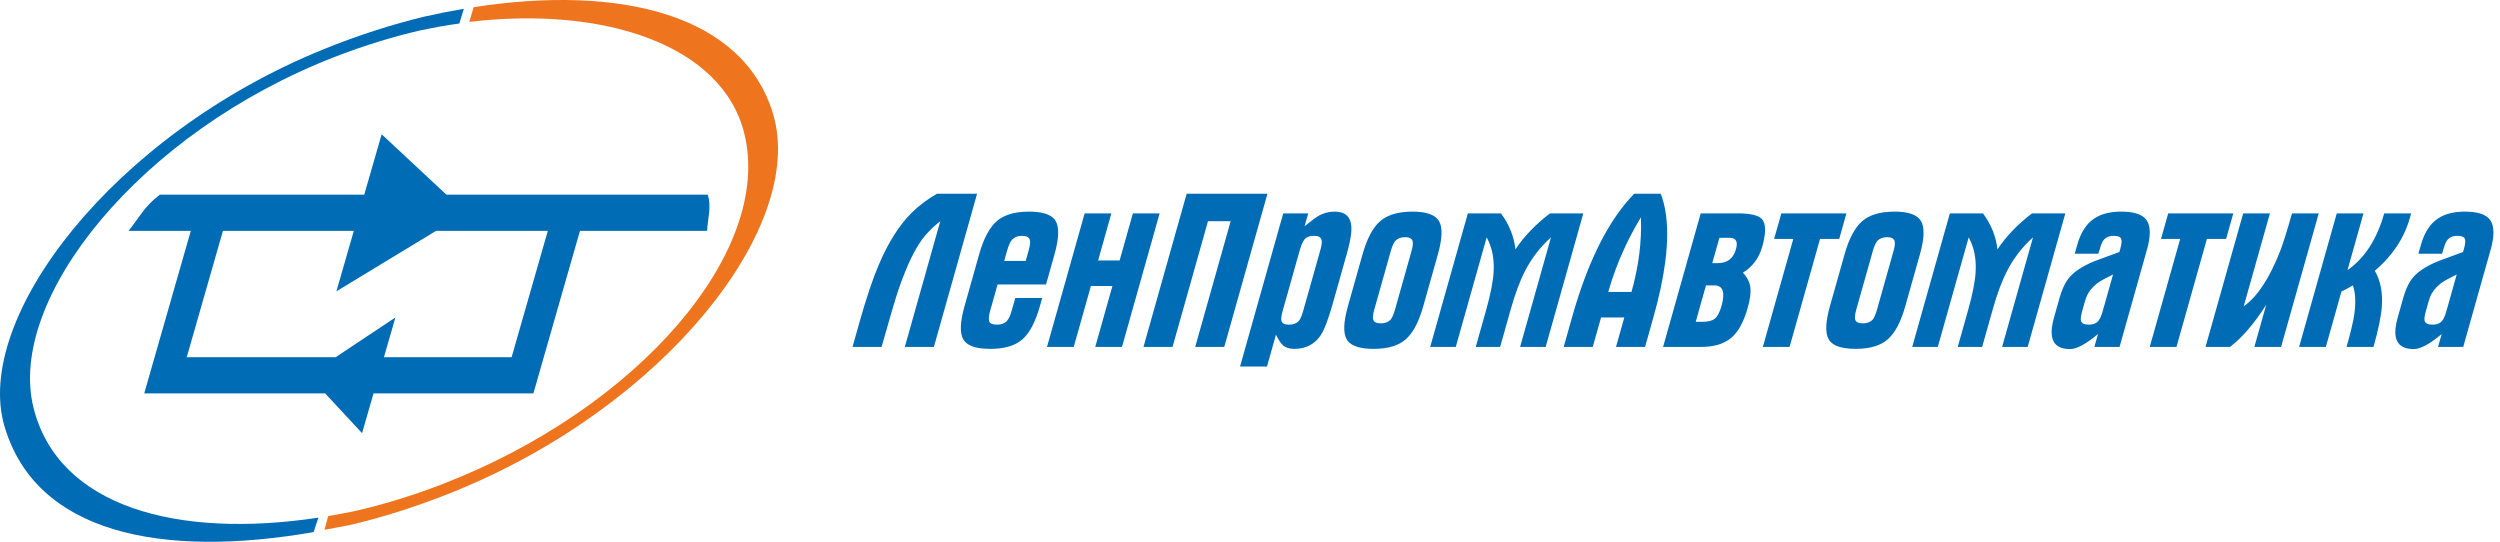 <svg width="323" height="70" viewBox="0 0 323 70" fill="none" xmlns="http://www.w3.org/2000/svg">
<path d="M125.19 37.525L124.619 39.549C124.036 41.616 123.986 43.054 124.467 43.863C124.63 44.136 124.871 44.364 125.19 44.545V37.525ZM120.659 44.821H116.904L121.483 28.581C120.778 29.127 120.142 29.728 119.573 30.386C118.385 31.759 117.224 34.099 116.091 37.407C115.717 38.497 114.987 40.968 113.901 44.821H110.146L111.068 41.55C111.932 38.487 112.757 36.035 113.543 34.193C114.777 31.298 116.202 29.052 117.821 27.455C118.765 26.534 119.844 25.725 121.058 25.03H125.19V28.752L120.659 44.821ZM131.419 27.452C130.33 27.625 129.454 27.996 128.791 28.568C127.844 29.385 127.081 30.818 126.503 32.867L125.19 37.525V44.545C125.811 44.898 126.728 45.074 127.942 45.074C129.374 45.074 130.533 44.824 131.419 44.323V38.505H131.171L130.71 40.14C130.53 40.78 130.322 41.222 130.086 41.466C129.796 41.785 129.375 41.946 128.825 41.946C128.24 41.946 127.901 41.804 127.805 41.522C127.709 41.24 127.752 40.78 127.932 40.14L128.885 36.757H131.419V33.712H129.744L130.117 32.389C130.308 31.711 130.513 31.25 130.732 31.007C130.911 30.795 131.14 30.646 131.419 30.558V27.452ZM125.19 25.03H126.239L125.19 28.752V25.03ZM131.419 44.323V38.505H134.65L134.356 39.549C133.773 41.616 133.013 43.054 132.076 43.863C131.877 44.034 131.658 44.187 131.419 44.323ZM135.997 42.256V44.821H135.273L135.997 42.256ZM135.997 28.094V33.733L135.143 36.757H131.419V33.712H132.522L132.896 32.389C133.081 31.731 133.136 31.27 133.06 31.007C132.96 30.649 132.627 30.47 132.06 30.47C131.823 30.47 131.609 30.5 131.419 30.558V27.452C131.887 27.379 132.395 27.342 132.942 27.342C134.375 27.342 135.393 27.592 135.997 28.094ZM135.997 33.733L136.24 32.867C136.823 30.8 136.874 29.362 136.392 28.553C136.29 28.382 136.158 28.229 135.997 28.094V33.733ZM148.781 41.122L147.738 44.821H148.781V41.122ZM148.781 27.567V31.266L144.959 44.821H141.505L143.723 36.955H140.944L138.727 44.821H135.997V42.256L140.137 27.567H143.591L141.874 33.656H144.653L146.37 27.567H148.781ZM148.781 31.266L149.823 27.567H148.781V31.266ZM161.984 41.076L160.214 47.358H161.984V41.076ZM161.984 25.03V31.311L158.175 44.821H154.421L159 28.581H156.071L151.493 44.821H148.781V41.122L153.317 25.03H161.984ZM161.984 31.311L163.756 25.03H161.984V31.311ZM168.156 27.567V31.642C168.082 31.829 168.012 32.039 167.945 32.276L165.728 40.14C165.543 40.799 165.491 41.25 165.571 41.494C165.67 41.795 165.995 41.946 166.545 41.946C167.097 41.946 167.516 41.785 167.807 41.466C167.928 41.321 168.044 41.106 168.156 40.822V44.985C167.852 45.045 167.531 45.074 167.19 45.074C166.573 45.074 166.078 44.905 165.706 44.567C165.458 44.323 165.174 43.881 164.853 43.242L163.693 47.358H161.984V41.076L165.794 27.567H168.156ZM174.139 39.606C173.572 41.642 173.526 43.062 174.002 43.863C174.043 43.93 174.088 43.996 174.139 44.059V39.606ZM174.139 27.978V32.317C174.111 32.424 174.08 32.532 174.05 32.642L172.189 39.239C171.623 41.25 171.107 42.603 170.645 43.298C170.036 44.217 169.206 44.779 168.156 44.985V40.822C168.233 40.628 168.308 40.4 168.381 40.14L170.598 32.276C170.773 31.655 170.82 31.222 170.739 30.979C170.65 30.641 170.331 30.47 169.781 30.47C169.23 30.47 168.833 30.607 168.589 30.88C168.433 31.055 168.289 31.308 168.156 31.642V27.567H169.023L168.554 29.231C169.378 28.553 170 28.093 170.42 27.849C171.05 27.511 171.714 27.342 172.416 27.342C173.204 27.342 173.778 27.554 174.139 27.978ZM174.139 32.317C174.533 30.846 174.675 29.751 174.567 29.034C174.509 28.597 174.367 28.246 174.139 27.978V32.317ZM179.961 27.683V31.657C179.866 31.874 179.774 32.136 179.687 32.445L177.565 39.971C177.384 40.611 177.335 41.053 177.417 41.297C177.51 41.616 177.841 41.776 178.407 41.776C178.959 41.776 179.378 41.616 179.669 41.297C179.769 41.175 179.867 41.006 179.961 40.79V44.742C179.252 44.964 178.425 45.074 177.478 45.074C175.797 45.074 174.684 44.736 174.139 44.059V39.606L174.154 39.549L176.039 32.867C176.616 30.818 177.379 29.385 178.327 28.568C178.775 28.182 179.32 27.887 179.961 27.683ZM185.516 42.222L184.783 44.821H185.516V42.222ZM185.516 28.093V33.786L183.891 39.549C183.314 41.598 182.555 43.031 181.615 43.848C181.165 44.24 180.614 44.538 179.961 44.742V40.79C180.058 40.567 180.152 40.295 180.243 39.971L182.366 32.445C182.54 31.824 182.586 31.391 182.506 31.148C182.401 30.809 182.082 30.641 181.547 30.641C180.997 30.641 180.576 30.8 180.285 31.119C180.172 31.245 180.065 31.424 179.961 31.657V27.683C180.679 27.456 181.517 27.342 182.478 27.342C183.9 27.342 184.914 27.592 185.516 28.093ZM185.516 33.786L185.775 32.867C186.353 30.818 186.402 29.385 185.924 28.568C185.819 28.39 185.684 28.232 185.516 28.093V33.786ZM203.297 40.335C203.232 40.559 203.167 40.786 203.103 41.015L202.029 44.821H203.297V40.335ZM203.297 27.567V32.065L199.701 44.821H196.397L200.387 30.669C199.003 31.908 197.886 33.356 197.036 35.01C196.38 36.269 195.761 37.932 195.178 39.999L193.819 44.821H190.665L192.025 39.999C192.608 37.932 192.926 36.269 192.981 35.01C193.063 33.356 192.762 31.908 192.077 30.669L188.087 44.821H185.516V42.222L189.647 27.567H193.928C195 29.034 195.622 30.584 195.795 32.219C196.901 30.546 198.39 28.996 200.261 27.567H203.297ZM203.297 32.065L204.566 27.567H203.297V32.065ZM209.908 26.417V32.014C209.039 33.883 208.332 35.784 207.786 37.717H209.908V44.821H208.788L209.86 41.015H206.856L205.784 44.821H203.297V40.335C205.053 34.329 207.257 29.689 209.908 26.417ZM215.135 43.879L214.87 44.821H215.135V43.879ZM215.135 27.08V33.94C214.854 36.06 214.347 38.42 213.615 41.015L212.542 44.821H209.908V37.717H210.79C211.723 34.408 212.129 31.194 212.007 28.075C211.225 29.372 210.526 30.685 209.908 32.014V26.417C210.307 25.924 210.718 25.461 211.139 25.03H214.568C214.81 25.657 214.999 26.341 215.135 27.08ZM215.135 33.94C215.49 31.28 215.49 28.993 215.135 27.08V33.94ZM220.87 27.567V36.87H220.415L219.088 41.578H219.939C220.295 41.578 220.605 41.547 220.87 41.483V44.761C220.532 44.801 220.176 44.821 219.801 44.821H215.135V43.879L219.734 27.567H220.87ZM222.808 27.567V30.725H222.148L221.226 33.995H221.952C222.267 33.995 222.553 33.955 222.808 33.874V44.214C222.252 44.491 221.605 44.673 220.87 44.761V41.483C221.15 41.414 221.378 41.31 221.556 41.171C221.899 40.897 222.189 40.347 222.421 39.521C222.919 37.755 222.609 36.87 221.492 36.87H220.87V27.567H222.808ZM227.904 44.31V44.821H227.761L227.904 44.31ZM227.904 28.758V30.962C227.849 31.241 227.776 31.537 227.687 31.852C227.268 33.338 226.433 34.464 225.181 35.235C225.751 35.818 226.075 36.476 226.152 37.209C226.222 37.847 226.103 38.712 225.797 39.802C225.283 41.626 224.564 42.918 223.639 43.679C223.389 43.886 223.112 44.064 222.808 44.214V33.874C223.544 33.644 224.036 33.083 224.287 32.191C224.564 31.214 224.292 30.725 223.475 30.725H222.808V27.567H224.515C226.15 27.567 227.191 27.811 227.638 28.3C227.75 28.427 227.838 28.579 227.904 28.758ZM227.904 30.962C228.097 30.01 228.097 29.275 227.904 28.758V30.962ZM237.254 36.627L236.43 39.549C235.847 41.616 235.797 43.054 236.278 43.863C236.482 44.204 236.807 44.474 237.254 44.672V36.627ZM237.254 27.567V30.866H235.149L231.215 44.821H227.904V44.31L231.695 30.866H229.217L230.147 27.567H237.254ZM237.254 30.866H237.627L238.557 27.567H237.254V30.866ZM242.237 27.683V31.657C242.141 31.874 242.05 32.136 241.963 32.445L239.84 39.971C239.661 40.611 239.611 41.053 239.692 41.297C239.786 41.616 240.117 41.776 240.683 41.776C241.235 41.776 241.655 41.616 241.946 41.297C242.046 41.175 242.142 41.006 242.237 40.79V44.742C241.528 44.964 240.701 45.074 239.753 45.074C238.695 45.074 237.862 44.941 237.254 44.672V36.627L238.315 32.867C238.892 30.818 239.654 29.385 240.603 28.568C241.051 28.182 241.596 27.887 242.237 27.683ZM247.792 42.222L247.059 44.821H247.792V42.222ZM247.792 28.093V33.786L246.167 39.549C245.59 41.598 244.831 43.031 243.891 43.848C243.441 44.24 242.89 44.538 242.237 44.742V40.79C242.334 40.567 242.427 40.295 242.519 39.971L244.641 32.445C244.816 31.824 244.863 31.391 244.782 31.148C244.676 30.809 244.357 30.641 243.824 30.641C243.272 30.641 242.853 30.8 242.562 31.119C242.448 31.245 242.34 31.424 242.237 31.657V27.683C242.955 27.456 243.793 27.342 244.754 27.342C246.177 27.342 247.189 27.592 247.792 28.093ZM247.792 33.786L248.052 32.867C248.629 30.818 248.678 29.385 248.2 28.568C248.095 28.39 247.959 28.232 247.792 28.093V33.786ZM265.956 38.98L265.366 41.071C264.828 42.981 265.025 44.213 265.956 44.766V38.98ZM265.956 27.567V30.708L261.978 44.821H258.673L262.663 30.669C261.279 31.908 260.162 33.356 259.311 35.01C258.657 36.269 258.037 37.932 257.454 39.999L256.095 44.821H252.941L254.3 39.999C254.883 37.932 255.202 36.269 255.256 35.01C255.339 33.356 255.038 31.908 254.354 30.669L250.363 44.821H247.792V42.222L251.923 27.567H256.204C257.276 29.034 257.898 30.584 258.071 32.219C259.177 30.546 260.665 28.996 262.537 27.567H265.956ZM265.956 30.708V27.567H266.842L265.956 30.708ZM270.92 43.658L270.592 44.821H270.92V43.658ZM270.92 33.628V36.636C270.273 37.146 269.816 37.731 269.551 38.393C269.476 38.6 269.401 38.835 269.327 39.098L269.033 40.14C268.853 40.78 268.795 41.222 268.859 41.466C268.97 41.785 269.3 41.946 269.851 41.946C270.301 41.946 270.658 41.844 270.92 41.644V43.275C269.438 44.494 268.284 45.102 267.459 45.102C266.836 45.102 266.335 44.99 265.956 44.766V38.98L266.09 38.505C266.349 37.585 266.67 36.833 267.051 36.25C267.715 35.255 268.93 34.408 270.695 33.712L270.92 33.628ZM270.92 28.026V32.783H268.054L268.372 31.655C268.822 30.057 269.552 28.921 270.56 28.244C270.675 28.165 270.795 28.093 270.92 28.026ZM277.748 44.816L277.746 44.821H277.748V44.816ZM277.748 29.918V30.152C277.734 30.755 277.612 31.462 277.383 32.276L273.846 44.821H270.92V43.658L271.061 43.157C271.013 43.198 270.967 43.237 270.92 43.275V41.644C270.978 41.598 271.031 41.549 271.079 41.494C271.293 41.269 271.495 40.818 271.686 40.14L273.006 35.462C272.077 35.912 271.415 36.279 271.019 36.56C270.985 36.586 270.953 36.612 270.92 36.636V33.628C271.605 33.37 272.573 33.012 273.825 32.558L273.952 32.105C274.12 31.504 274.153 31.082 274.046 30.838C273.94 30.593 273.62 30.47 273.086 30.47C272.451 30.47 271.988 30.697 271.693 31.148C271.546 31.373 271.352 31.918 271.107 32.783H270.92V28.026C271.757 27.57 272.815 27.342 274.093 27.342C275.711 27.342 276.788 27.698 277.321 28.413C277.59 28.791 277.732 29.292 277.748 29.918ZM277.748 30.152C277.749 30.072 277.749 29.994 277.748 29.918V30.152ZM286.749 38.459L284.955 44.821H286.749V38.459ZM286.749 27.567V30.866H285.135L281.201 44.821H277.748V44.816L281.68 30.866H279.203L280.133 27.567H286.749ZM286.749 30.866H287.614L288.543 27.567H286.749V30.866ZM298.313 40.323L297.045 44.821H298.313V40.323ZM298.313 27.567V32.065L294.717 44.821H291.263L292.796 39.38C291.24 41.823 289.678 43.638 288.11 44.821H286.749V38.459L289.82 27.567H293.274L289.887 39.577C291.656 38.336 293.236 35.931 294.626 32.36C295.012 31.345 295.513 29.748 296.127 27.567H298.313ZM298.313 32.065L299.581 27.567H298.313V32.065ZM310.498 38.492L310.494 38.505L309.771 41.071C309.206 43.072 309.449 44.328 310.498 44.839V38.492ZM310.498 27.567V30.388C309.657 32.087 308.434 33.618 306.827 34.981C307.557 36.241 307.859 37.773 307.735 39.577C307.647 40.836 307.287 42.584 306.656 44.821H303.177C303.686 43.016 304.015 41.645 304.163 40.705C304.391 39.126 304.334 37.847 303.992 36.87C303.529 37.153 303.037 37.415 302.518 37.66L300.499 44.821H298.313V40.323L301.909 27.567H305.363L303.297 34.897C305.517 33.356 307.099 30.913 308.042 27.567H310.498ZM310.498 30.388V27.567H311.521C311.505 27.624 311.476 27.727 311.433 27.877C311.402 27.99 311.376 28.084 311.354 28.159C311.136 28.932 310.85 29.675 310.498 30.388ZM315.323 43.658L314.996 44.821H315.323V43.658ZM315.323 33.628V36.636C314.677 37.146 314.221 37.731 313.955 38.393C313.88 38.6 313.805 38.835 313.731 39.098L313.437 40.14C313.257 40.78 313.198 41.222 313.264 41.466C313.373 41.785 313.704 41.946 314.254 41.946C314.705 41.946 315.062 41.844 315.323 41.644V43.275C313.841 44.494 312.687 45.102 311.863 45.102C311.313 45.102 310.858 45.016 310.498 44.839V38.492C310.757 37.577 311.076 36.83 311.455 36.25C312.119 35.255 313.334 34.408 315.099 33.712L315.323 33.628ZM315.323 28.026V32.783H312.458L312.775 31.655C313.226 30.057 313.955 28.921 314.964 28.244C315.078 28.165 315.199 28.093 315.323 28.026ZM315.323 44.821V43.658L315.465 43.157C315.418 43.198 315.37 43.237 315.323 43.275V41.644C315.382 41.598 315.435 41.549 315.483 41.494C315.697 41.269 315.9 40.818 316.09 40.14L317.409 35.462C316.481 35.912 315.819 36.279 315.422 36.56C315.389 36.586 315.356 36.612 315.323 36.636V33.628C316.009 33.37 316.977 33.012 318.228 32.558L318.355 32.105C318.525 31.504 318.556 31.082 318.451 30.838C318.344 30.593 318.024 30.47 317.49 30.47C316.856 30.47 316.392 30.697 316.098 31.148C315.951 31.373 315.755 31.918 315.512 32.783H315.323V28.026C316.162 27.57 317.22 27.342 318.498 27.342C320.116 27.342 321.191 27.698 321.724 28.413C322.274 29.183 322.296 30.47 321.787 32.276L318.249 44.821H315.323Z" fill="#006CB5"/>
<path fill-rule="evenodd" clip-rule="evenodd" d="M47.453 53.63L46.78 55.965L43.419 52.347L42.01 50.831H18.633L24.121 31.675L24.651 29.832H16.611C17.994 28.089 18.667 26.647 20.652 25.153H47.06L47.453 23.788V35.217L43.462 37.638L45.712 29.832H28.805L28.375 31.329L28.372 31.33L24.127 46.152H43.358L45.641 44.635L47.453 43.431V53.63ZM74.933 29.832L74.483 31.394H74.482L68.914 50.831H48.259L47.453 53.63V43.431L51.086 41.017L49.607 46.152H66.101L70.254 31.653L70.779 29.832H56.33L51.445 32.795L47.453 35.217V23.788L49.31 17.346L54.501 22.189L57.678 25.153H91.44C91.947 26.675 91.447 28.243 91.355 29.832H74.933Z" fill="#006CB5"/>
<path fill-rule="evenodd" clip-rule="evenodd" d="M41.137 66.88C22.949 69.634 7.536 65.523 4.329 52.674C0.839 38.688 17.999 17.107 43.354 7.313C47.121 5.858 50.85 4.718 54.482 3.881L54.751 2.163L54.479 3.899C56.234 3.525 57.632 3.272 59.349 3.036L59.929 1.135C58.223 1.425 56.495 1.768 54.751 2.163C50.548 3.187 46.231 4.573 41.878 6.335C14.448 17.442 -3.486 41.18 0.572 55.05C4.63 68.918 20.849 72.162 40.52 68.746L41.137 66.88Z" fill="#006CB5"/>
<path class="accent" fill-rule="evenodd" clip-rule="evenodd" d="M45.732 67.711C49.934 66.687 54.251 65.301 58.604 63.539C86.034 52.432 104.127 29.235 99.91 14.824C96.117 1.862 80.16 -2.01 61.191 0.93L60.638 2.826C78.177 0.747 93.322 5.859 96.153 17.201C99.959 32.455 82.484 52.768 57.128 62.562C53.361 64.017 49.634 65.154 46.001 65.994C44.79 66.251 43.588 66.479 42.398 66.678L41.924 68.45C43.103 68.228 44.537 67.981 45.732 67.711Z" fill="#EE741D"/>
</svg>
